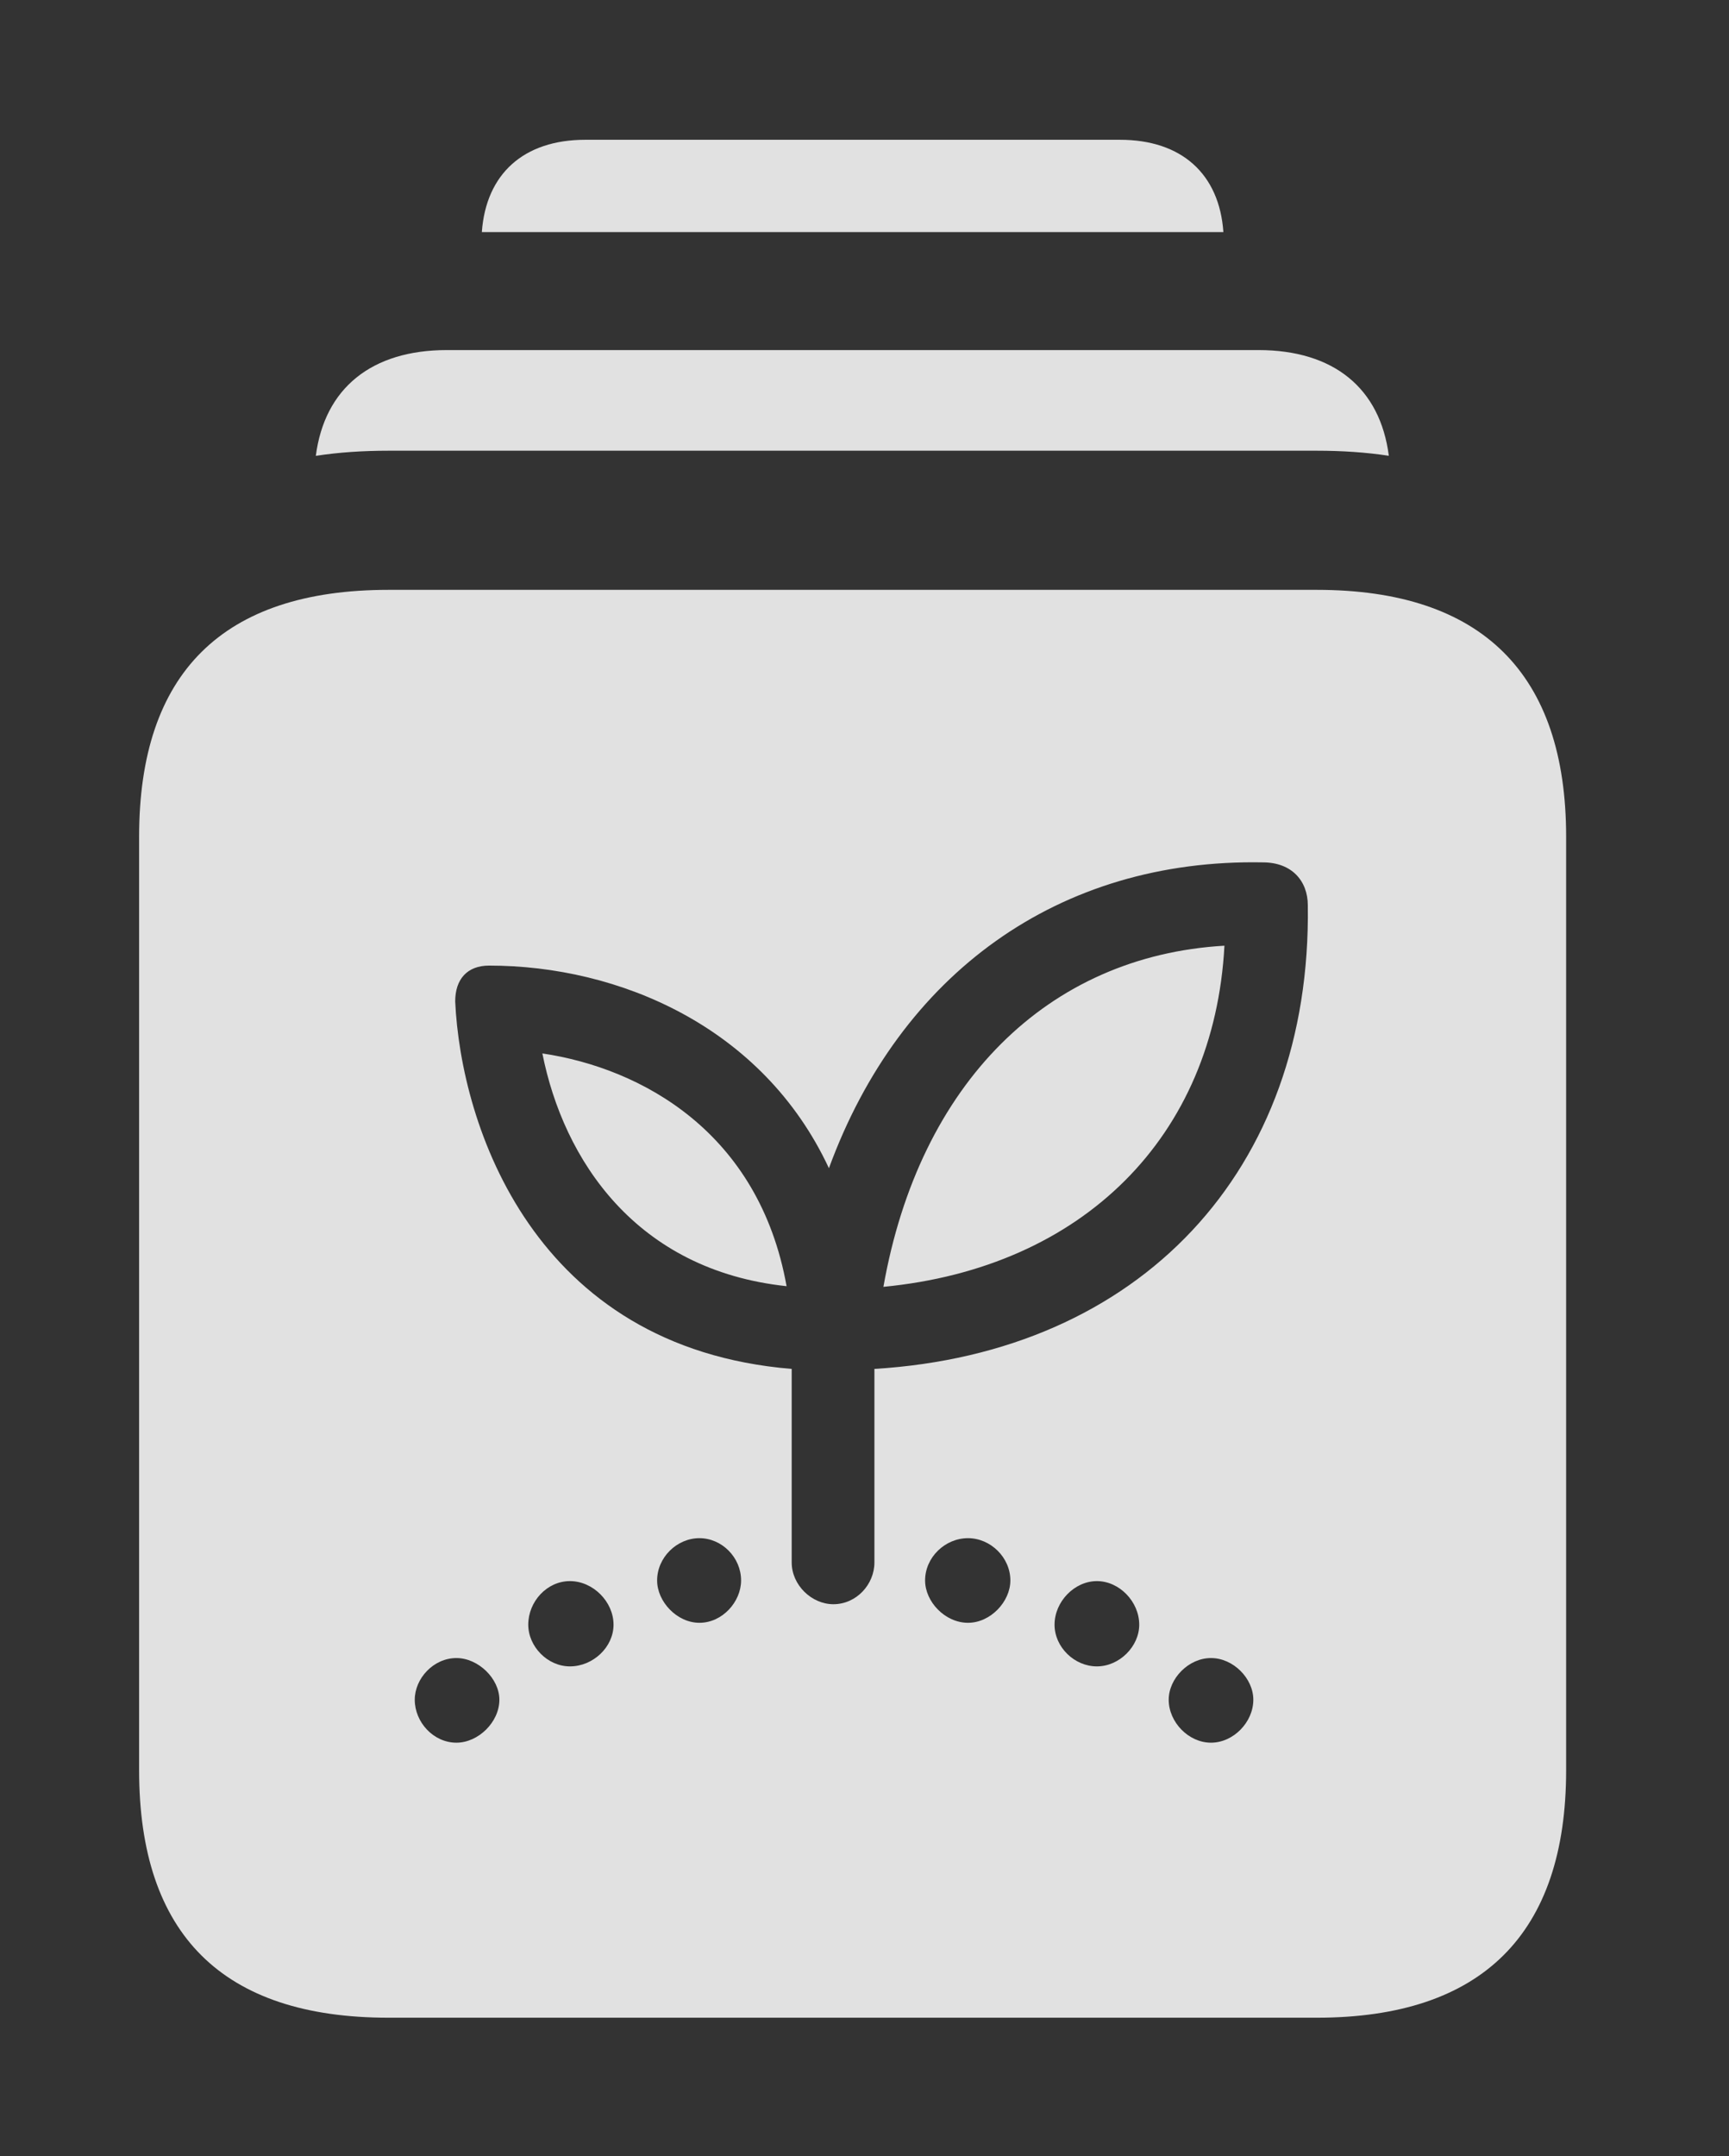<?xml version="1.0" encoding="UTF-8"?>
<!--Generator: Apple Native CoreSVG 326-->
<!DOCTYPE svg
PUBLIC "-//W3C//DTD SVG 1.1//EN"
       "http://www.w3.org/Graphics/SVG/1.1/DTD/svg11.dtd">
<svg version="1.1" xmlns="http://www.w3.org/2000/svg" xmlns:xlink="http://www.w3.org/1999/xlink" viewBox="0 0 26.338 32.842">
 <rect x="0" y="0" width="26.338" height="32.842" fill="#333333" stroke="none"/>
 <g>
  <rect height="32.842" opacity="0" width="26.338" x="0" y="0"/>
  <path d="M18.636 3.535L7.34 3.535C7.403 2.649 7.977 2.129 8.916 2.129L17.061 2.129C17.999 2.129 18.574 2.649 18.636 3.535Z" fill="white" fill-opacity="0.85"/>
  <path d="M21.156 6.942C20.809 6.889 20.442 6.865 20.059 6.865L5.918 6.865C5.531 6.865 5.16 6.889 4.811 6.943C4.944 5.913 5.66 5.332 6.807 5.332L19.17 5.332C20.317 5.332 21.024 5.913 21.156 6.942Z" fill="white" fill-opacity="0.85"/>
  <path d="M23.857 12.744L23.857 26.963C23.857 29.453 22.578 30.732 20.059 30.732L5.918 30.732C3.389 30.732 2.119 29.463 2.119 26.963L2.119 12.744C2.119 10.254 3.389 8.984 5.918 8.984L20.059 8.984C22.578 8.984 23.857 10.264 23.857 12.744ZM6.318 25.889C6.318 26.23 6.602 26.543 6.953 26.543C7.285 26.543 7.607 26.23 7.607 25.889C7.607 25.566 7.285 25.254 6.953 25.254C6.602 25.254 6.318 25.566 6.318 25.889ZM17.803 25.889C17.803 26.23 18.105 26.543 18.447 26.543C18.789 26.543 19.092 26.23 19.092 25.889C19.092 25.566 18.789 25.254 18.447 25.254C18.105 25.254 17.803 25.566 17.803 25.889ZM8.047 24.746C8.047 25.078 8.34 25.381 8.682 25.381C9.033 25.381 9.346 25.088 9.346 24.746C9.346 24.395 9.033 24.082 8.682 24.082C8.33 24.082 8.047 24.395 8.047 24.746ZM16.064 24.746C16.064 25.088 16.367 25.381 16.709 25.381C17.051 25.381 17.354 25.078 17.354 24.746C17.354 24.395 17.051 24.082 16.709 24.082C16.367 24.082 16.064 24.395 16.064 24.746ZM10.01 24.072C10.01 24.395 10.312 24.717 10.654 24.717C11.006 24.717 11.289 24.395 11.289 24.072C11.289 23.721 10.996 23.428 10.654 23.428C10.312 23.428 10.01 23.721 10.01 24.072ZM14.092 24.072C14.092 24.395 14.395 24.717 14.746 24.717C15.088 24.717 15.391 24.395 15.391 24.072C15.391 23.721 15.088 23.428 14.746 23.428C14.395 23.428 14.092 23.721 14.092 24.072ZM12.627 17.793C11.621 15.635 9.424 14.707 7.451 14.707C7.119 14.707 6.934 14.912 6.934 15.254C7.021 17.139 8.125 20.527 12.06 20.85L12.06 23.799C12.06 24.141 12.363 24.434 12.695 24.434C13.047 24.434 13.32 24.131 13.32 23.799L13.32 20.85C17.363 20.605 19.98 17.832 19.922 13.789C19.922 13.418 19.678 13.135 19.238 13.135C16.123 13.076 13.711 14.834 12.627 17.793ZM13.457 19.6C14.004 16.504 15.957 14.56 18.652 14.404C18.496 17.314 16.494 19.307 13.457 19.6ZM11.982 19.59C9.688 19.346 8.584 17.666 8.262 16.045C9.775 16.27 11.562 17.246 11.982 19.59Z" fill="white" fill-opacity="0.85"/>
 </g>
</svg>
